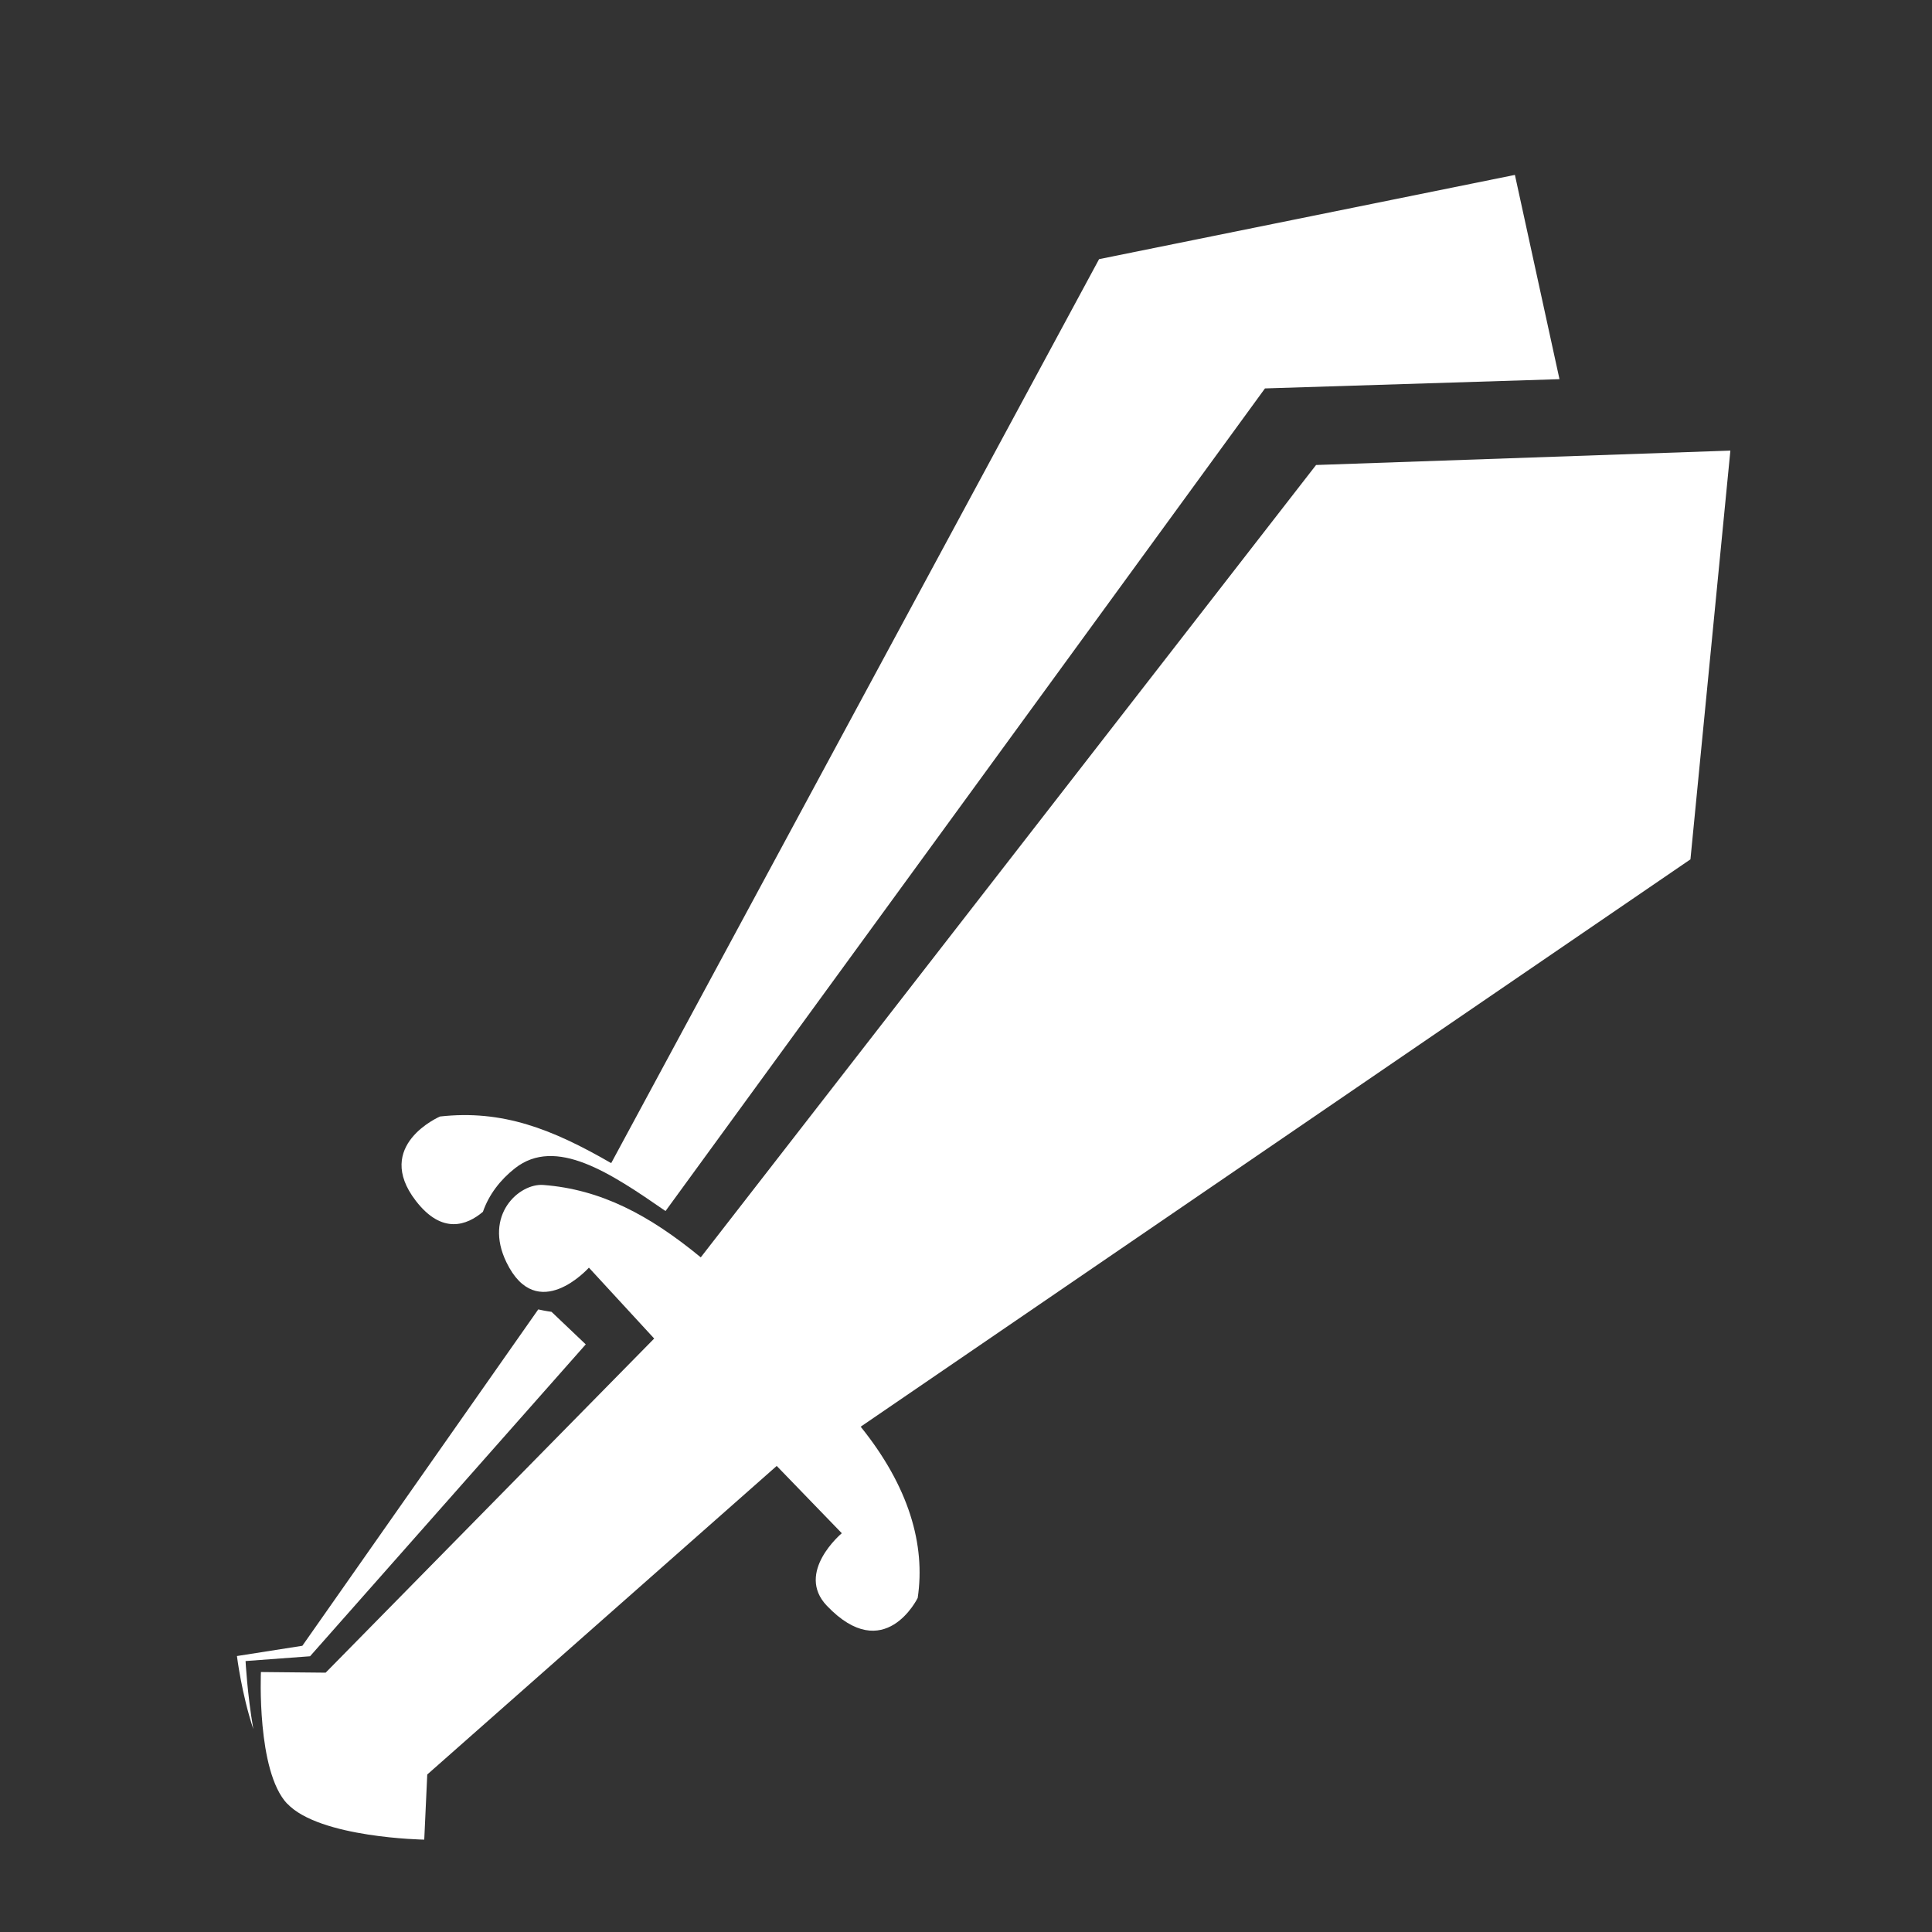 <?xml version="1.0" encoding="UTF-8" standalone="no"?>
<!-- Created with Inkscape (http://www.inkscape.org/) -->

<svg
   width="42.383mm"
   height="42.383mm"
   viewBox="0 0 42.383 42.383"
   version="1.1"
   id="svg316"
   xml:space="preserve"
   inkscape:version="1.2.2 (732a01da63, 2022-12-09)"
   sodipodi:docname="Buff and debuff.svg"
   inkscape:export-filename="Nova pasta\Buff and debuff.png"
   inkscape:export-xdpi="3.8699999"
   inkscape:export-ydpi="3.8699999"
   xmlns:inkscape="http://www.inkscape.org/namespaces/inkscape"
   xmlns:sodipodi="http://sodipodi.sourceforge.net/DTD/sodipodi-0.dtd"
   xmlns:xlink="http://www.w3.org/1999/xlink"
   xmlns="http://www.w3.org/2000/svg"
   xmlns:svg="http://www.w3.org/2000/svg"><rect x="0" y="0" width="42.383" height="42.383" fill="#333333" stroke="none"/><sodipodi:namedview
     id="namedview318"
     pagecolor="#7d7d7d"
     bordercolor="#000000"
     borderopacity="0.25"
     inkscape:showpageshadow="2"
     inkscape:pageopacity="0"
     inkscape:pagecheckerboard="0"
     inkscape:deskcolor="#666666"
     inkscape:document-units="mm"
     showgrid="true"
     inkscape:zoom="0.73851712"
     inkscape:cx="149.62416"
     inkscape:cy="82.59795"
     inkscape:window-width="1920"
     inkscape:window-height="1009"
     inkscape:window-x="-8"
     inkscape:window-y="-8"
     inkscape:window-maximized="1"
     inkscape:current-layer="layer1"><inkscape:grid
       type="xygrid"
       id="grid6760"
       spacingx="8.467"
       spacingy="8.467" /></sodipodi:namedview><defs
     id="defs313"><color-profile
       name="Apple-RGB"
       xlink:href="file:///usr/share/color/icc/colord/AppleRGB.icc"
       id="color-profile4318" /></defs><g
     inkscape:label="Camada 1"
     inkscape:groupmode="layer"
     id="layer1"
     transform="translate(-42.3,-42.3)"><path
       id="path28203"
       style="fill:#ffffff;fill-opacity:1;fill-rule:evenodd;stroke:none;stroke-width:1.827;stroke-linecap:square;stroke-linejoin:miter;stroke-miterlimit:4.8;stroke-dasharray:none;stroke-opacity:1"
       d="m 75.533,46.137 -9.122,1.848 -10.703,19.831 c -1.296,-0.748 -2.384,-1.176 -3.755,-1.023 0,0 -1.471,0.631 -0.53,1.851 0.578,0.749 1.124,0.533 1.471,0.24 0.134,-0.384 0.385,-0.704 0.699,-0.952 0.899,-0.71 2.104,0.104 3.307,0.935 l 13.15,-18.046 6.461,-0.203 z m -21.425,24.888 -5.175,7.379 -1.435,0.225 c 0,0 0.1,0.823 0.359,1.603 -0.134,-0.78 -0.17,-1.493 -0.17,-1.493 l 1.415,-0.105 6.048,-6.842 -0.751,-0.714 c 0,0 -0.123,-0.015 -0.291,-0.053 z m 6.164,-0.739 -0.464,0.378 c 0.542,0.568 0.932,1.14 1.188,1.708 -0.043,-0.696 -0.275,-1.398 -0.725,-2.086 z m -0.987,3.013 c -0.043,0.281 0.02,0.584 0.341,0.824 0.127,0.095 0.245,0.169 0.358,0.227 0.11,-0.157 -0.393,-1.323 -0.393,-1.323 z"
       sodipodi:nodetypes="ccccsccccccccccccccccccccsccc" /><path
       style="fill:#ffffff;fill-opacity:1;fill-rule:evenodd;stroke:none;stroke-width:1.785;stroke-linecap:square;stroke-linejoin:miter;stroke-miterlimit:4.8;stroke-dasharray:none;stroke-opacity:1"
       d="m 48.599,81.868 c -0.673,-0.715 -0.575,-2.888 -0.575,-2.888 l 1.42,0.014 7.207,-7.33 -1.432,-1.555 c 0,0 -1.135,1.271 -1.809,-0.117 -0.506,-1.041 0.282,-1.737 0.808,-1.697 1.264,0.096 2.326,0.659 3.455,1.588 l 13.498,-17.382 9.089,-0.316 -0.876,8.967 -18.203,12.446 c 1.059,1.315 1.425,2.59 1.251,3.756 0,0 -0.728,1.497 -1.992,0.173 -0.701,-0.733 0.327,-1.592 0.327,-1.592 l -0.922,-0.953 -0.506,-0.523 -7.666,6.769 -0.066,1.429 c 0,0 -2.296,-0.036 -3.006,-0.79 z"
       id="path28201"
       sodipodi:nodetypes="cccccssccccccsccccccc"
       inkscape:export-filename="Nova pasta\path28201.png"
       inkscape:export-xdpi="5.0791678"
       inkscape:export-ydpi="5.0791678" /><path
       id="rect1583"
       style="opacity:1;fill:#fefefe;fill-opacity:0;stroke-width:0.265"
       d="M 42.3,42.3 H 84.683 V 84.683 H 42.3 Z"
       inkscape:export-filename="../GitHub/Fussionics/assets/svg/passive_effects/imortal.svg"
       inkscape:export-xdpi="3.8699999"
       inkscape:export-ydpi="3.8699999" /></g></svg>
